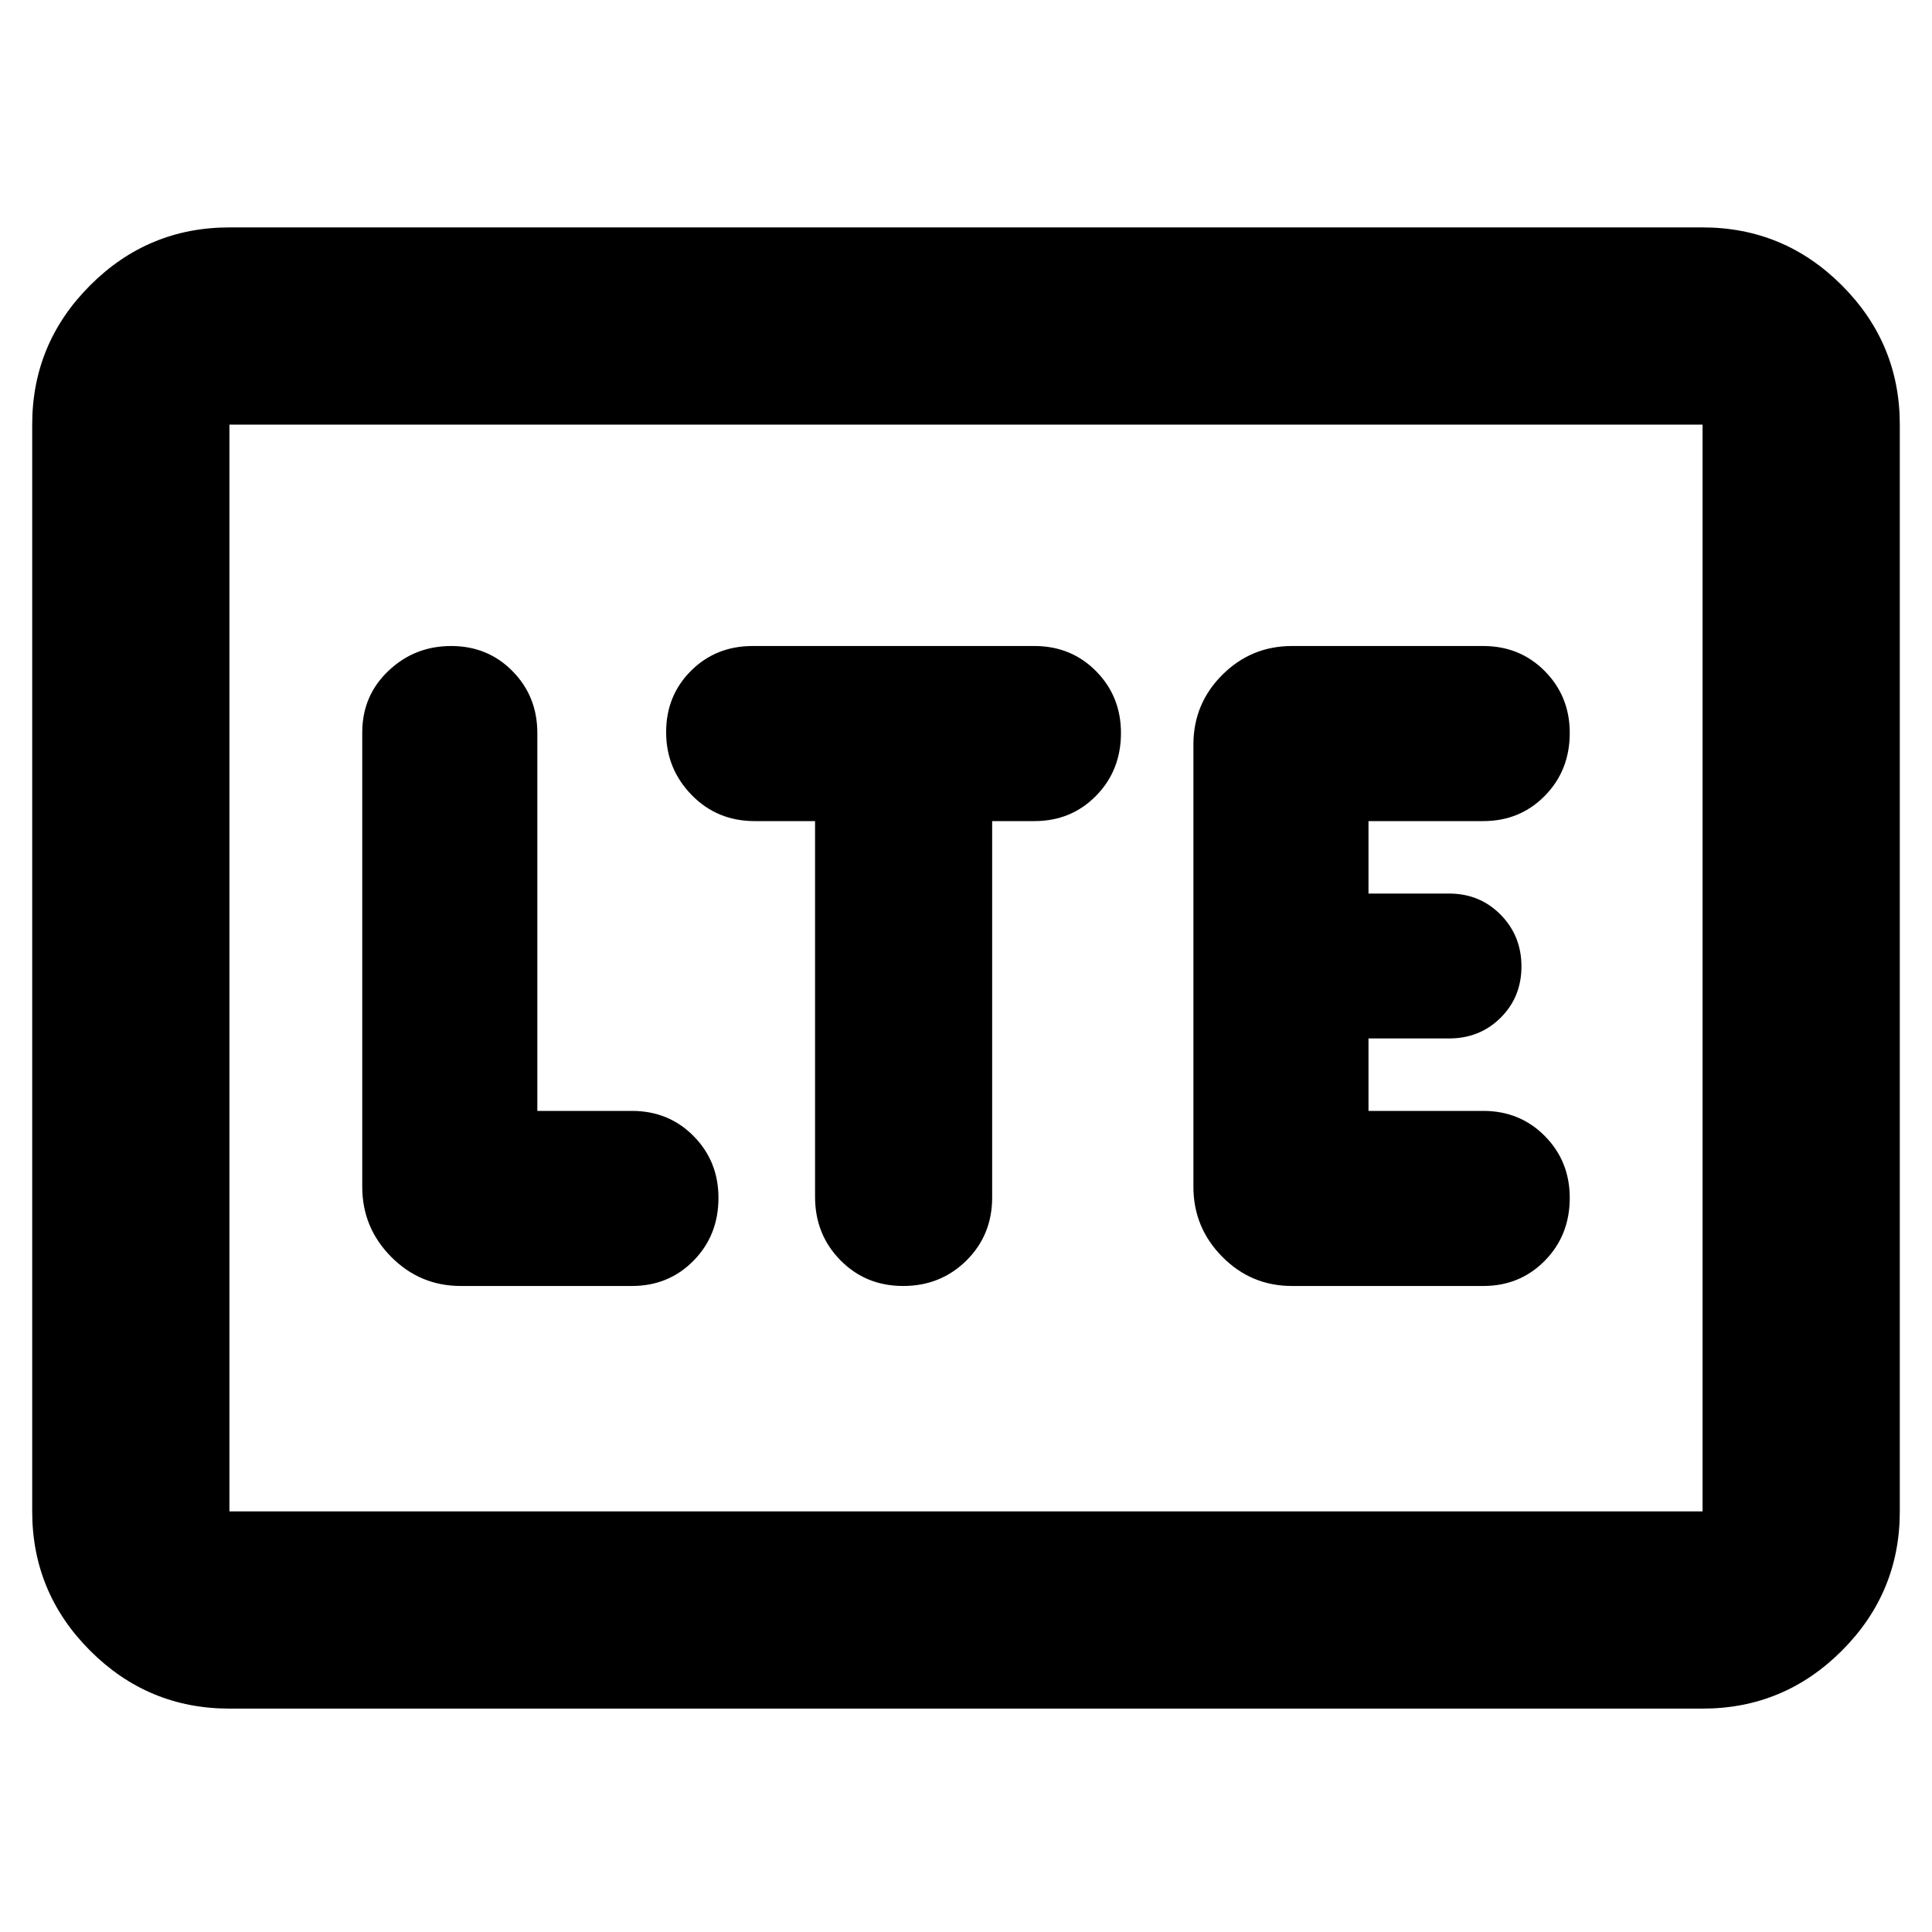 <svg xmlns="http://www.w3.org/2000/svg" height="20" viewBox="0 96 960 960" width="20"><path d="M114 945q-40.425 0-69.213-28.787Q16 887.425 16 847V307q0-40.425 28.788-69.213Q73.575 209 114 209h732q40.425 0 69.213 28.787Q944 266.575 944 307v540q0 40.425-28.787 69.213Q886.425 945 846 945H114Zm0-98h732V307H114v540Zm0 0V307v540Zm200-112q18.275 0 30.638-12.589Q357 709.821 357 691.211q0-18.186-12.362-30.698Q332.275 648 314 648h-47V460.276q0-18.251-12.307-30.763Q242.386 417 224.193 417 206 417 193 429.351t-13 30.609v225.757Q180 706 194.35 720.5T229 735h85Zm91-231v186.724q0 18.676 12.589 31.476 12.59 12.8 31.2 12.8 18.611 0 31.411-12.65T493 691V504h21q18.275 0 30.637-12.589Q557 478.821 557 460.211q0-18.186-12.363-30.698Q532.275 417 514 417H374q-18.275 0-30.638 12.307Q331 441.614 331 459.807 331 478 343.65 491T375 504h30Zm237 231h95q18.275 0 30.637-12.589Q780 709.821 780 691.211q0-18.186-12.363-30.698Q755.275 648 737 648h-57v-36h40q15.3 0 25.65-10.289 10.35-10.29 10.35-25.5Q756 561 745.65 550.5 735.3 540 720 540h-40v-36h57q18.275 0 30.637-12.589Q780 478.821 780 460.211q0-18.186-12.363-30.698Q755.275 417 737 417h-95q-20.3 0-34.65 14.338Q593 445.677 593 465.96v219.757Q593 706 607.35 720.5T642 735Z"/></svg>